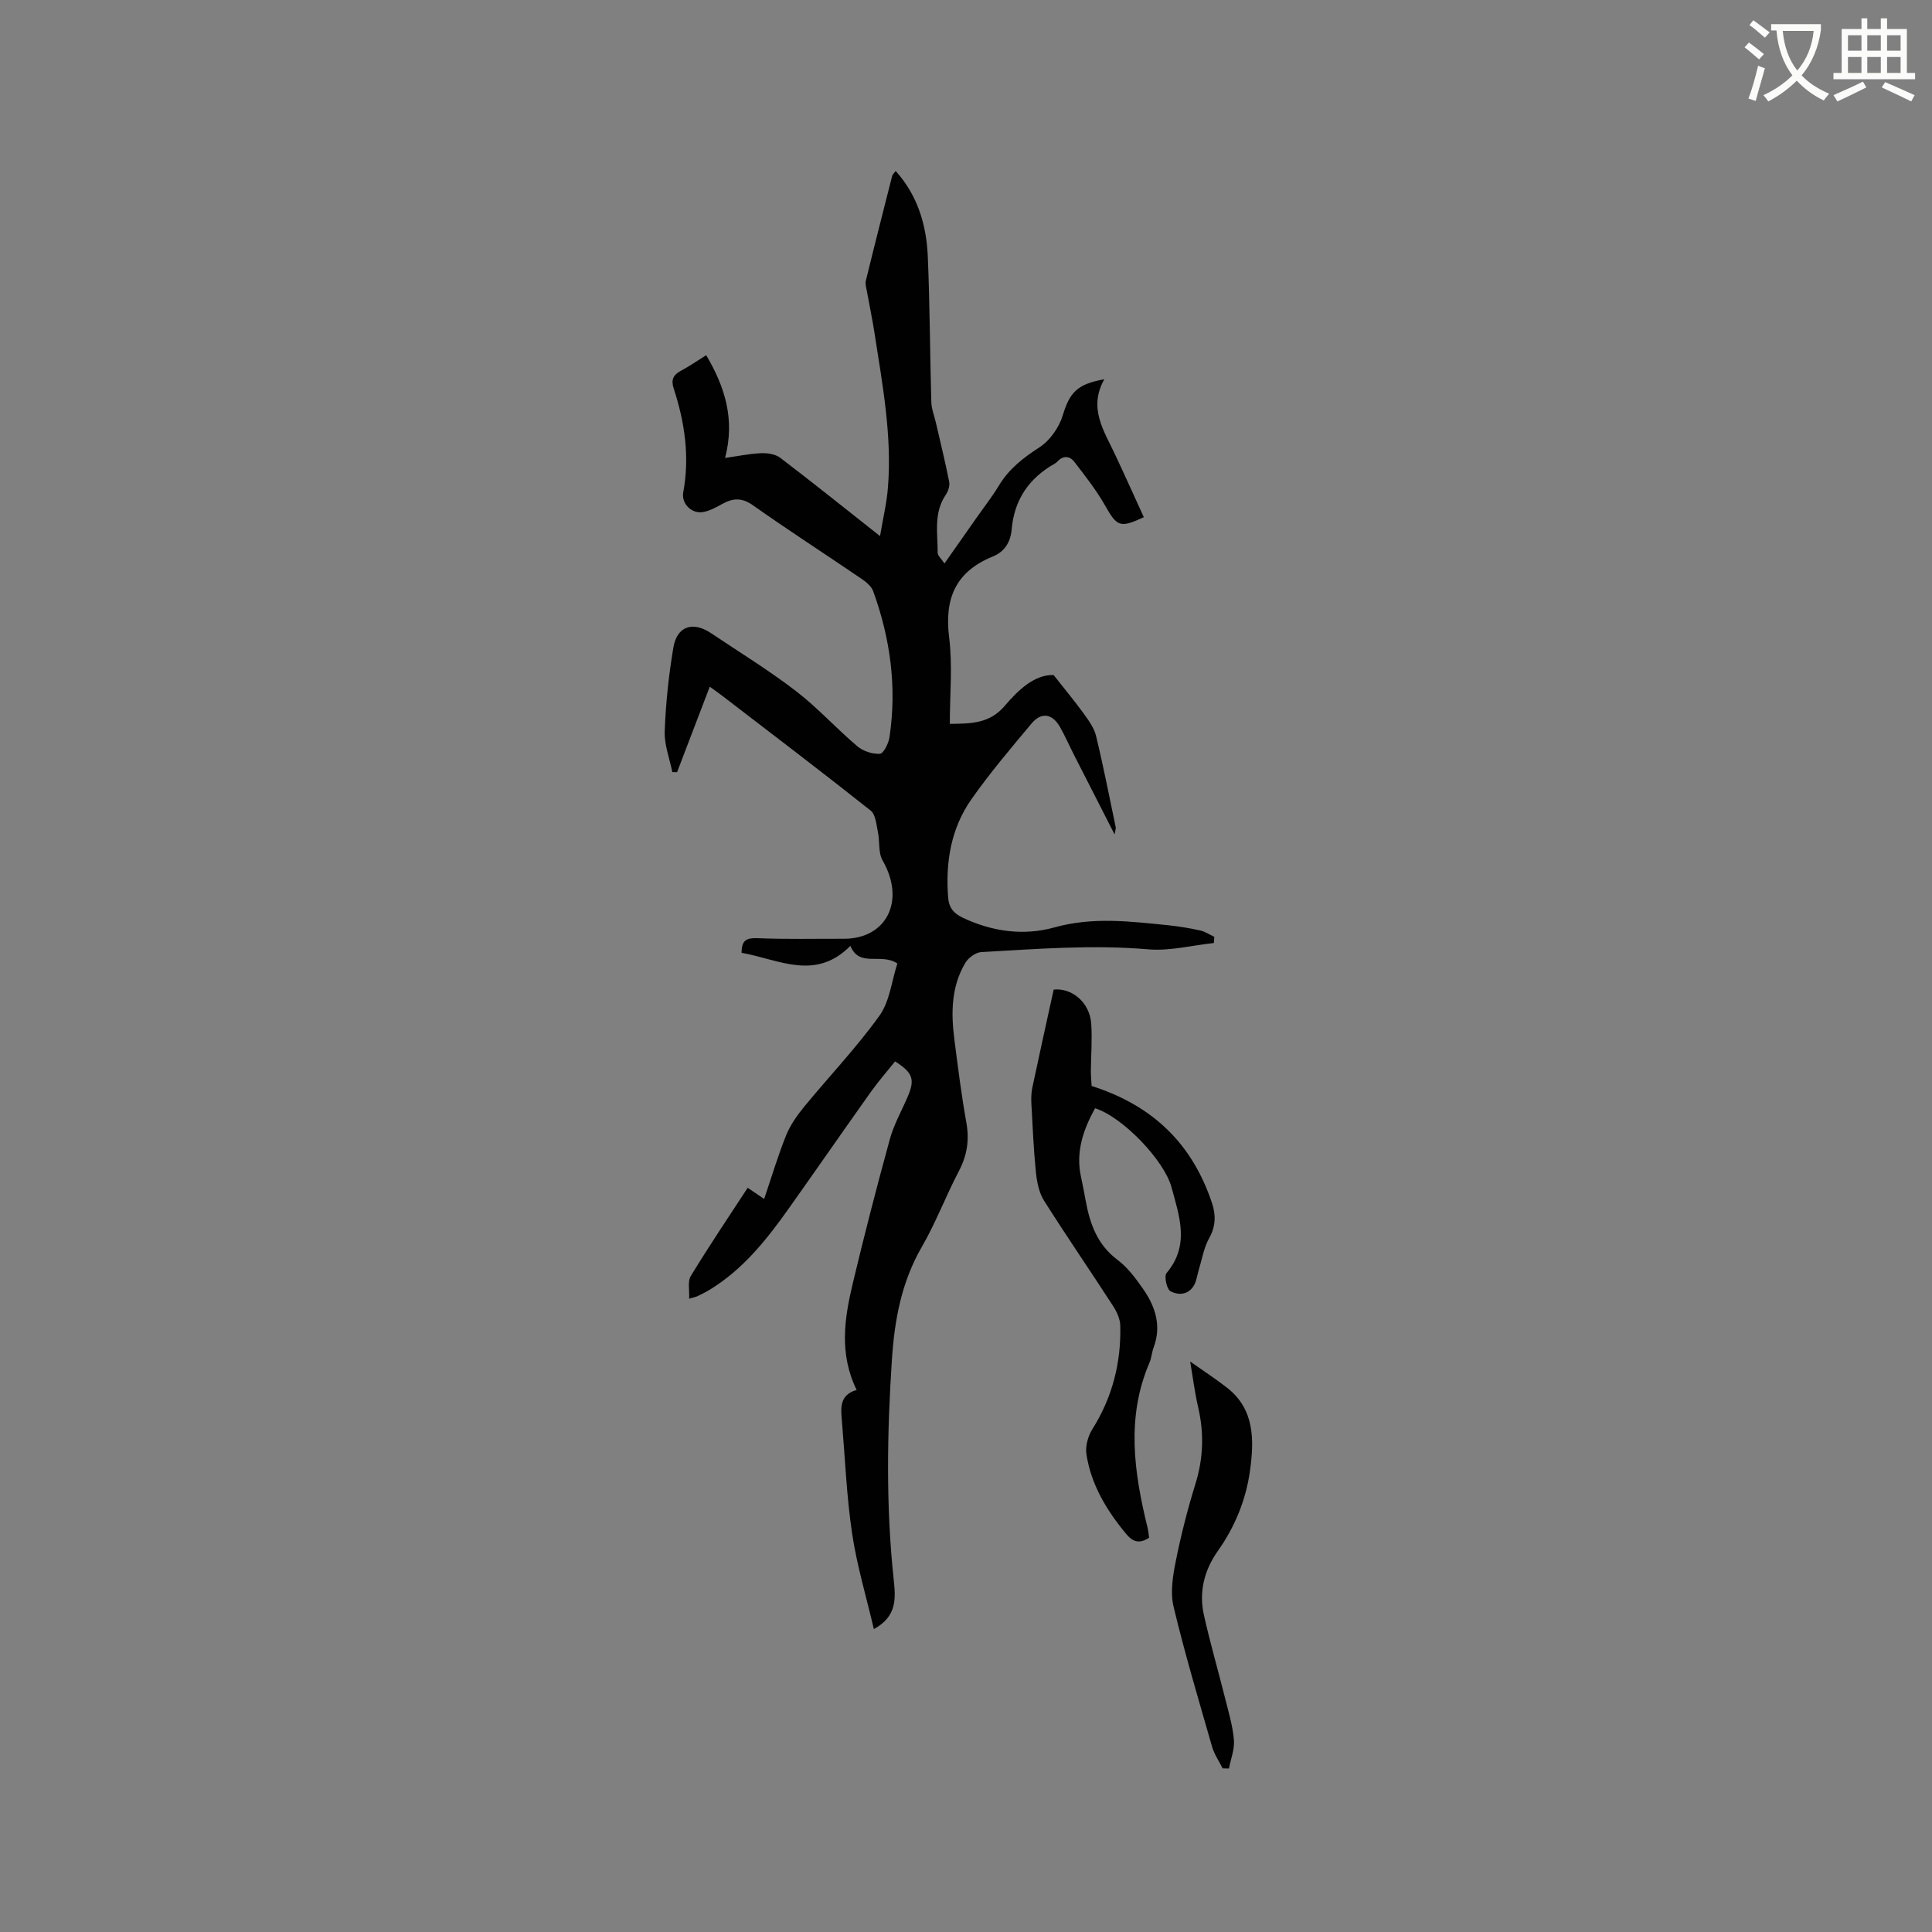 <svg enable-background="new 0 0 400 400" viewBox="0 0 400 400" xmlns="http://www.w3.org/2000/svg"><rect x="0" y="0" width="400" height="400" fill="#808080" stroke="none"/><path d="m362.1 8.8c1.1.8 2.1 1.6 3.1 2.4l-1 1.1c-1.3-1.1-2.3-2-3-2.5zm1.9 4.8c.5.2.9.4 1.4.5-.6 2.3-1.3 4.5-1.9 6.8l-1.5-.5c.8-2.1 1.4-4.3 2-6.8zm-1-9.4c1.3.9 2.4 1.8 3.4 2.5l-1 1.1c-1.4-1.2-2.4-2.1-3.2-2.6zm3.7 2.2v-1.4h10.3v1.2c-.5 3.6-1.8 6.8-4 9.4 1.5 1.6 3.4 2.8 5.7 3.8-.3.4-.7.8-1.1 1.4-2.3-1.1-4.1-2.5-5.6-4.1-1.6 1.6-3.6 3.1-5.9 4.3-.3-.5-.7-.9-1-1.3 2.4-1.1 4.4-2.5 6-4.1-1.9-2.5-3-5.6-3.3-9.3h-1.1zm8.8 0h-6.4c.3 3.3 1.3 6 3 8.2 2-2.3 3.1-5.1 3.4-8.2z" fill="#fbfcfa"/><path d="m385.3 3.8h1.3v2.2h2.8v-2.2h1.3v2.2h4.1v9.1h1.7v1.3h-16.9v-1.3h1.7v-9.1h4.1v-2.2zm.4 13.1.7 1.2c-1.8.9-3.8 1.9-6 2.9-.2-.4-.5-.8-.8-1.3 2.3-1 4.3-1.9 6.1-2.8zm-3.1-6.4h2.8v-3.2h-2.8zm0 4.6h2.8v-3.3h-2.8zm4-4.6h2.8v-3.2h-2.8zm0 4.6h2.8v-3.3h-2.8zm3.7 1.9c2.1.9 4.1 1.8 6.1 2.7l-.7 1.3c-2.2-1.1-4.2-2-6.1-2.9zm3.2-9.7h-2.8v3.2h2.8zm-2.8 7.8h2.8v-3.3h-2.8z" fill="#fbfcfa"/><g fill="#010101"><path d="m154.8 245.92c1.13.76 2.06 1.4 3.41 2.31 1.54-4.53 2.84-8.93 4.55-13.17.87-2.16 2.3-4.17 3.79-5.99 5.16-6.28 10.81-12.2 15.53-18.78 2.14-2.99 2.54-7.23 3.71-10.81-3.43-2.29-7.83.94-9.73-3.65-7.3 7.38-14.9 2.77-22.52 1.44-.01-2.64 1.04-3.12 3.34-3.03 5.92.25 11.87.1 17.8.12 8.83.03 12.88-7.81 8.05-16.22-.93-1.61-.55-3.94-.97-5.89-.32-1.53-.47-3.6-1.49-4.42-10.13-8.04-20.43-15.86-30.69-23.74-.75-.58-1.54-1.12-2.63-1.92-2.3 6.01-4.54 11.85-6.77 17.7-.33 0-.66-.01-.98-.01-.57-2.83-1.69-5.69-1.58-8.5.22-5.79.83-11.6 1.8-17.32.75-4.42 4.04-5.47 7.79-2.95 5.88 3.94 11.94 7.66 17.55 11.96 4.51 3.46 8.38 7.76 12.73 11.45 1.2 1.02 3.14 1.65 4.68 1.56.75-.04 1.79-2.12 1.98-3.38 1.57-10.38.19-20.48-3.37-30.29-.38-1.06-1.54-1.96-2.54-2.64-7.44-5.07-15.02-9.96-22.37-15.15-2.31-1.63-4.15-1.47-6.36-.25-1.28.71-2.65 1.47-4.05 1.68-2.3.34-4.43-1.78-4-4.11 1.37-7.4.3-14.53-2-21.56-.56-1.72-.06-2.75 1.51-3.59 1.75-.93 3.39-2.08 5.24-3.23 3.86 6.54 6.01 13.23 3.91 21.27 2.78-.39 5.12-.89 7.47-.98 1.32-.05 2.96.19 3.95.95 6.74 5.13 13.34 10.43 20.66 16.21.62-3.69 1.38-6.81 1.63-9.98.88-10.78-1.12-21.34-2.75-31.92-.45-2.93-1.07-5.83-1.59-8.75-.13-.73-.39-1.52-.23-2.2 1.77-7.26 3.62-14.5 5.46-21.74.07-.28.36-.51.72-1 4.58 5.11 6.37 11.2 6.65 17.7.43 10.05.44 20.11.73 30.16.04 1.41.61 2.81.94 4.22.94 4.09 1.95 8.17 2.76 12.28.16.81-.2 1.92-.69 2.65-2.57 3.76-1.69 7.97-1.69 12.05 0 .58.71 1.17 1.4 2.2 2.46-3.5 4.68-6.67 6.91-9.84 1.46-2.08 3.04-4.09 4.35-6.27 2.08-3.46 5.03-5.75 8.4-7.93 2.16-1.4 4.06-4.09 4.82-6.59 1.42-4.65 2.86-6.5 8.62-7.51-3.37 5.96-.07 10.69 2.24 15.61 2.02 4.3 3.96 8.63 5.94 12.95-5 2.3-5.53 1.97-8.06-2.48-1.81-3.17-4.1-6.08-6.33-8.98-.96-1.24-2.32-1.36-3.52-.05-.14.15-.31.29-.5.4-5.34 2.99-8.42 7.47-8.95 13.61-.23 2.64-1.44 4.64-3.93 5.65-7.65 3.1-10.04 8.68-9.02 16.73.73 5.82.14 11.81.14 17.91 4.43-.05 8.25-.05 11.4-3.76 2.81-3.31 6.18-6.48 10.09-6.35 2.42 3.08 4.39 5.43 6.18 7.91 1.04 1.44 2.19 3 2.6 4.67 1.52 6.27 2.76 12.62 4.08 18.94.05.26-.08.56-.24 1.47-2.97-5.82-5.7-11.16-8.42-16.5-.96-1.89-1.81-3.84-2.85-5.68-1.61-2.85-3.88-3.22-5.94-.75-4.28 5.11-8.61 10.22-12.43 15.66-4.23 6.03-5.38 12.99-4.82 20.31.17 2.23 1.2 3.35 3.08 4.24 6.1 2.87 12.59 3.75 18.92 1.98 7.96-2.22 15.75-1.24 23.63-.44 2.21.23 4.41.6 6.58 1.08 1.01.22 1.93.86 2.9 1.31-.03.43-.06.86-.09 1.28-4.53.48-9.12 1.69-13.57 1.31-11.58-.99-23.08-.08-34.59.57-1.16.07-2.67 1.17-3.3 2.23-2.9 4.88-2.98 10.29-2.28 15.74.74 5.78 1.46 11.57 2.49 17.3.65 3.62.17 6.8-1.54 10.06-2.7 5.15-4.76 10.66-7.67 15.69-4.22 7.29-5.66 15.13-6.2 23.35-1 15.16-1.25 30.3.36 45.43.41 3.86.8 7.71-4.1 10.36-1.55-6.65-3.5-13.11-4.49-19.72-1.14-7.63-1.45-15.38-2.1-23.08-.23-2.77-.68-5.65 3.03-6.7-3.68-7.52-2.52-14.87-.79-22.12 2.38-9.99 4.95-19.93 7.67-29.83.83-3.03 2.44-5.85 3.69-8.77 1.53-3.58 1.09-4.95-2.61-7.31-1.66 2.07-3.45 4.11-5.02 6.32-5.71 8.03-11.32 16.14-17.02 24.17-4.56 6.42-9.43 12.56-16.29 16.75-.81.5-1.67.92-2.52 1.34-.36.18-.77.24-1.79.55.09-1.77-.35-3.57.33-4.68 3.75-6.17 7.78-12.13 11.79-18.28z"/><path d="m226.01 224.84c12.81 4.08 20.85 12.08 24.91 24.2.82 2.44.82 4.84-.58 7.32-1.11 1.98-1.48 4.38-2.16 6.6-.31 1.01-.42 2.11-.91 3.03-1.12 2.12-3.27 2.24-4.94 1.34-.77-.41-1.35-3.11-.81-3.75 4.86-5.77 2.66-11.75 1.02-17.8-1.48-5.48-10.05-14.5-15.82-16.33-2.43 4.43-4.05 9.01-2.91 14.21.36 1.65.67 3.32.98 4.99.88 4.77 2.41 9.07 6.58 12.19 2.07 1.55 3.73 3.78 5.24 5.94 2.58 3.68 3.93 7.71 2.22 12.25-.37.98-.41 2.1-.83 3.06-4.87 11.34-3.22 22.74-.42 34.16.17.7.23 1.43.34 2.11-1.94 1.27-3.29.98-4.73-.74-4.06-4.89-7.29-10.2-8.26-16.55-.25-1.64.32-3.73 1.23-5.17 4.14-6.59 5.97-13.75 5.78-21.44-.03-1.37-.72-2.88-1.49-4.07-4.72-7.29-9.65-14.46-14.29-21.8-1.04-1.65-1.47-3.83-1.68-5.83-.48-4.71-.68-9.44-.94-14.17-.06-1.13-.04-2.3.19-3.4 1.41-6.68 2.9-13.34 4.42-20.3 3.64-.42 7.48 2.54 7.78 7.1.22 3.27-.06 6.57-.08 9.85.02 1.25.14 2.5.16 3z"/><path d="m253.13 366.12c-.74-1.49-1.73-2.91-2.18-4.48-2.77-9.64-5.65-19.27-7.98-29.02-.7-2.94-.15-6.33.46-9.39 1.08-5.39 2.44-10.75 4.07-16 1.65-5.31 1.81-10.53.56-15.9-.71-3.08-1.1-6.24-1.65-9.44 2.59 1.83 5.16 3.5 7.58 5.38 5.8 4.49 5.67 10.87 4.82 17.14-.82 6.02-3.09 11.64-6.65 16.67-2.83 4-3.97 8.48-2.91 13.26 1.28 5.78 2.95 11.47 4.38 17.21.72 2.87 1.59 5.75 1.84 8.68.16 1.93-.65 3.94-1.03 5.92-.44-.01-.88-.02-1.31-.03z"/></g></svg>